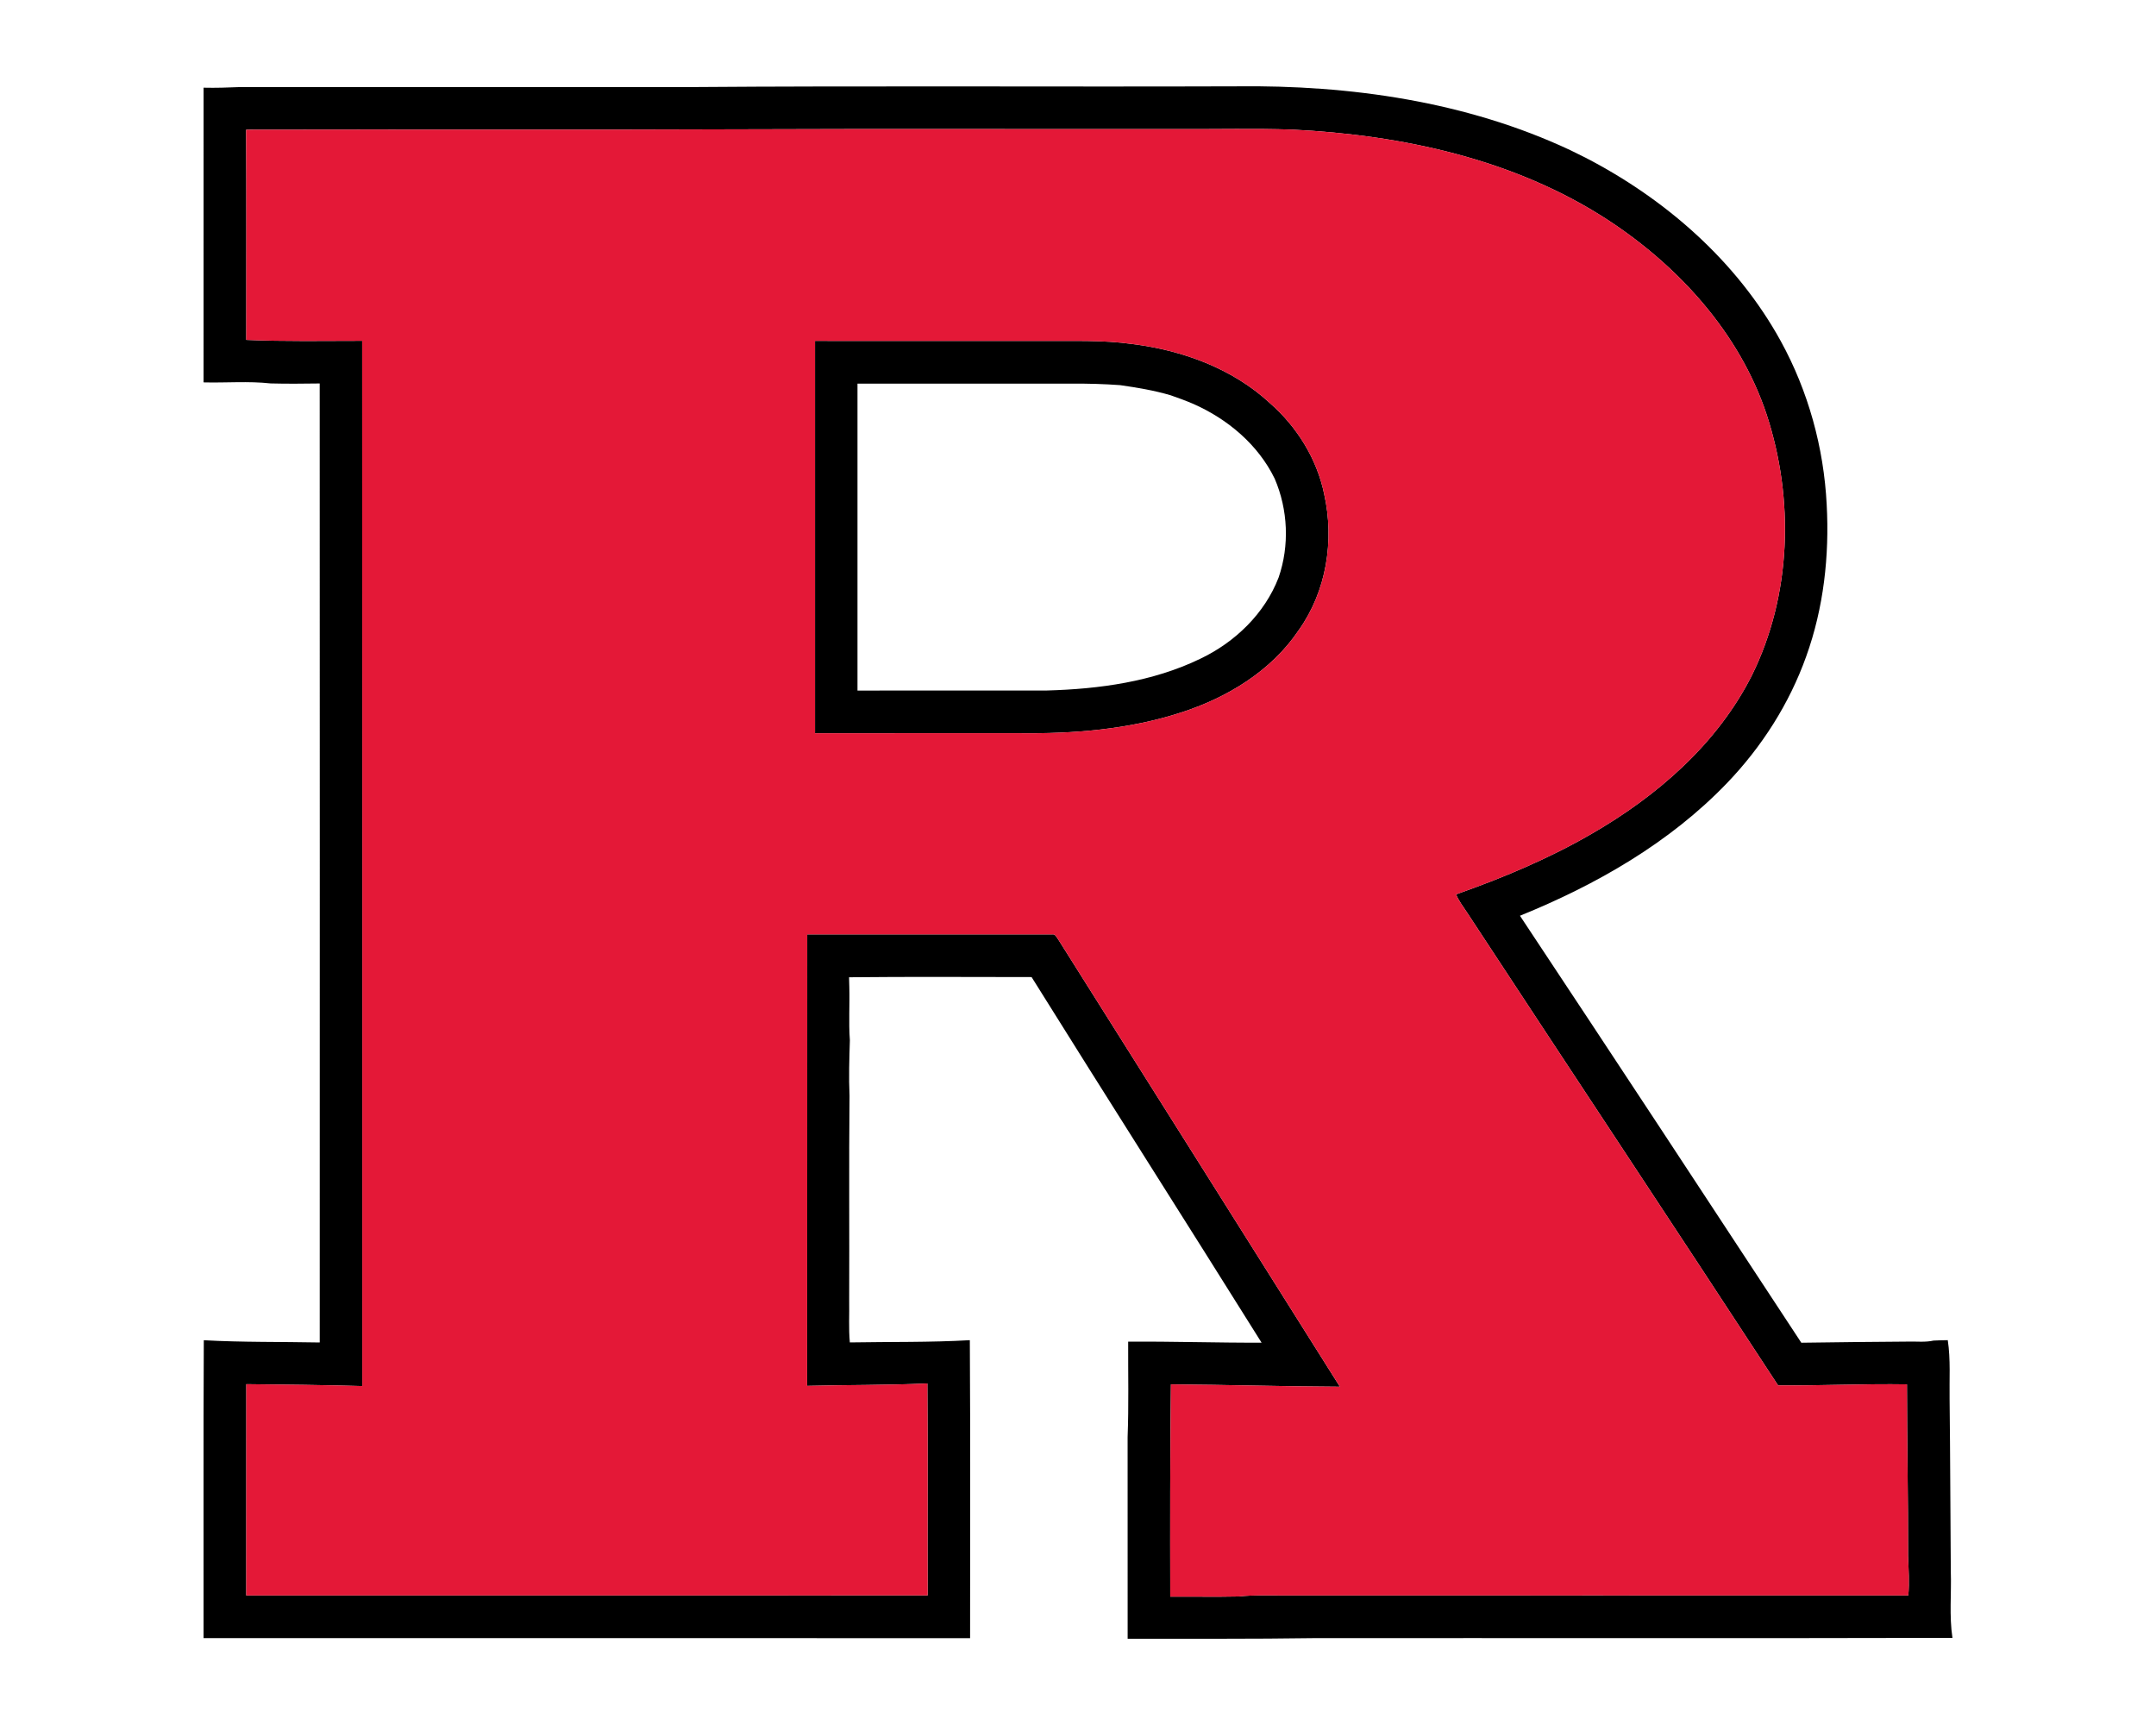 <?xml version="1.0" encoding="UTF-8"?>
<!DOCTYPE svg PUBLIC "-//W3C//DTD SVG 1.1//EN" "http://www.w3.org/Graphics/SVG/1.1/DTD/svg11.dtd">
<!-- Creator: CorelDRAW -->
<svg xmlns="http://www.w3.org/2000/svg" xml:space="preserve" width="2000px" height="1600px" version="1.1" style="shape-rendering:geometricPrecision; text-rendering:geometricPrecision; image-rendering:optimizeQuality; fill-rule:evenodd; clip-rule:evenodd"
viewBox="0 0 2000 1600"
 xmlns:xlink="http://www.w3.org/1999/xlink">
 <defs>
  <style type="text/css">
   <![CDATA[
    .fil0 {fill:black;fill-rule:nonzero}
    .fil1 {fill:#E41837;fill-rule:nonzero}
   ]]>
  </style>
 </defs>
 <g id="Capa_x0020_1">
  <g id="Rutgers_x0020_Scarlet_x0020_Knights.cdr">
   <path class="fil0" d="M188.87 81.34c11.37,0.28 22.72,-0.12 34.07,-0.59 138.32,0.03 276.64,0.03 414.96,0.03 169.61,-1.29 339.3,-0.12 508.94,-0.7 105.62,-1.29 213.41,13.99 309.77,59.17 4.64,2.34 9.31,4.66 13.99,6.91 74.53,38.5 140.69,96.26 181.37,170.32 25.48,46.42 39.88,98.68 42.55,151.52 2.6,47.57 -2.81,95.91 -19.01,140.88 -15.64,43.86 -41.22,83.86 -73.41,117.41 -53.24,55.47 -121.34,94.41 -192.12,123.1 87.4,131.73 174.24,263.86 261,396.04 33.15,-0.54 66.3,-0.77 99.47,-1.05 7.72,-0.19 15.57,0.77 23.19,-0.94 4.39,-0.26 8.79,-0.31 13.2,-0.38 2.74,18.08 1.38,36.41 1.69,54.63 0.63,53.17 0.68,106.34 1.12,159.51 0.71,20.66 -1.59,41.5 1.53,61.99 -197.26,0.51 -394.52,0.07 -591.78,0.23 -57.76,0.85 -115.55,0.49 -173.34,0.57 -0.03,-62.34 0,-124.68 -0.03,-187.04 1.13,-29.47 0.4,-59.01 0.52,-88.5 41.26,-0.31 82.5,1.08 123.76,0.93 -70.85,-113.21 -142.66,-225.83 -213.36,-339.11 -56.43,-0.03 -112.89,-0.4 -169.32,0.18 0.1,3.03 0.17,6.05 0.24,9.1 0.47,16.43 -0.71,32.87 0.51,49.28 -0.51,17.19 -1.1,34.42 -0.3,51.6 -0.66,63.28 -0.05,126.6 -0.33,189.87 0.26,12.94 -0.61,25.93 0.61,38.85 37.11,-0.66 74.27,0.05 111.31,-2.09 0.59,92.14 0.14,184.27 0.24,276.41 -237.02,-0.12 -474.04,-0.05 -711.06,-0.05 0.14,-92.11 -0.26,-184.22 0.21,-276.31 35.77,1.99 71.69,1.38 107.54,2.09 0.04,-296.52 0.11,-593.02 -0.03,-889.52 -15.19,0.21 -30.4,0.36 -45.59,-0.04 -20.57,-2.26 -41.45,-0.43 -62.13,-0.96 0.02,-91.13 -0.03,-182.24 0.02,-273.34zm567.18 234.84c70.85,0.12 141.7,0 212.55,0.05 27.26,0.14 54.67,-0.92 81.77,2.86 46.33,5.79 92.65,22.55 127.4,54.57 25.22,22.02 43.88,51.86 50.63,84.83 9.57,42.85 2.07,89.97 -23.65,126.01 -25.48,37.93 -66.32,62.59 -109.16,76.38 -48.43,15.73 -99.82,19.83 -150.48,19.18 -63.02,0.04 -126.04,-0.05 -189.06,0.07 -0.07,-121.33 -0.07,-242.65 0,-363.95zm39.39 39.64l0 0c-0.02,94.91 -0.02,189.81 0,284.69 58.56,-0.08 117.13,0.04 175.67,-0.05 48.55,-1.34 98.18,-8.07 142.3,-29.42 32.17,-15.29 59.81,-41.85 72.7,-75.42 10.2,-29.57 8.72,-62.9 -3.63,-91.6 -15.29,-31.56 -43.75,-55.4 -75.49,-69.39 -6.9,-2.96 -13.93,-5.54 -20.98,-7.98 -15.36,-4.54 -31.11,-7.15 -46.92,-9.42 -14.88,-1.08 -29.79,-1.52 -44.73,-1.38 -66.3,0 -132.6,0.02 -198.92,-0.03zm-567.11 -235.52l0 0c0.33,64.99 0.09,129.98 0.11,194.97 35.8,1.54 71.67,0.86 107.52,0.84 0.21,323.18 0.05,646.35 0.07,969.53 -35.82,-1.01 -71.69,-1.41 -107.54,-1.78 -0.07,65.34 0.03,130.65 -0.05,195.99 210.7,-0.07 421.39,0 632.1,-0.05 -0.23,-65.52 0.26,-131.07 -0.26,-196.62 -37.13,1.73 -74.36,1.29 -111.54,2.27 0.16,-139.58 0,-279.19 0.09,-418.78 75.68,0.07 151.36,0.05 227.04,0 3.37,-0.68 4.5,3.26 6.18,5.32 86.91,138.11 174.05,276.1 260.89,414.26 -52.26,-0.21 -104.49,-1.85 -156.75,-2.18 -0.77,65.62 -0.75,131.26 -0.61,196.9 21.2,-0.16 42.44,0.29 63.63,-0.18 13.97,-1.55 28.02,-0.85 42.06,-0.96 192.99,0.02 385.98,-0.07 578.97,0.02 1.08,-12.24 0.21,-24.52 -0.23,-36.76 0.12,-53.03 -0.99,-106.04 -1.03,-159.05 -39.81,-0.63 -79.69,1.32 -119.54,0.97 -95.68,-146.48 -192.46,-292.21 -288.44,-438.48 -3.68,-5.49 -7.66,-10.83 -10.33,-16.95 43.25,-15.24 85.78,-33.03 125.52,-56.03 60.9,-35.05 116.65,-83.34 148.79,-146.81 37.02,-74.64 39.6,-163.82 13.79,-242.39 -25.2,-75.65 -81.66,-137.52 -147.6,-180.56 -86.63,-56.29 -190.79,-78.66 -292.75,-83.6 -34.42,-1.15 -68.83,-0.26 -103.25,-0.47 -137.5,0.16 -275.02,-0.31 -412.5,0.23 -151.45,0.66 -302.89,-0.02 -454.34,0.35z"/>
   <path class="fil1" d="M228.33 120.3c151.45,-0.37 302.89,0.31 454.34,-0.35 137.48,-0.54 275,-0.07 412.5,-0.23 34.42,0.21 68.83,-0.68 103.25,0.47 101.96,4.94 206.12,27.31 292.75,83.6 65.94,43.04 122.4,104.91 147.6,180.56 25.81,78.57 23.23,167.75 -13.79,242.39 -32.14,63.47 -87.89,111.76 -148.79,146.81 -39.74,23 -82.27,40.79 -125.52,56.03 2.67,6.12 6.65,11.46 10.33,16.95 95.98,146.27 192.76,292 288.44,438.48 39.85,0.35 79.73,-1.6 119.54,-0.97 0.04,53.01 1.15,106.02 1.03,159.05 0.44,12.24 1.31,24.52 0.23,36.76 -192.99,-0.09 -385.98,0 -578.97,-0.02 -14.04,0.11 -28.09,-0.59 -42.06,0.96 -21.19,0.47 -42.43,0.02 -63.63,0.18 -0.14,-65.64 -0.16,-131.28 0.61,-196.9 52.26,0.33 104.49,1.97 156.75,2.18 -86.84,-138.16 -173.98,-276.15 -260.89,-414.26 -1.68,-2.06 -2.81,-6 -6.18,-5.32 -75.68,0.05 -151.36,0.07 -227.04,0 -0.09,139.59 0.07,279.2 -0.09,418.78 37.18,-0.98 74.41,-0.54 111.54,-2.27 0.52,65.55 0.03,131.1 0.26,196.62 -210.71,0.05 -421.4,-0.02 -632.1,0.05 0.08,-65.34 -0.02,-130.65 0.05,-195.99 35.85,0.37 71.72,0.77 107.54,1.78 -0.02,-323.18 0.14,-646.35 -0.07,-969.53 -35.85,0.02 -71.72,0.7 -107.52,-0.84 -0.02,-64.99 0.22,-129.98 -0.11,-194.97zm527.72 195.88l0 0c-0.07,121.3 -0.07,242.62 0,363.95 63.02,-0.12 126.04,-0.03 189.06,-0.07 50.66,0.65 102.05,-3.45 150.48,-19.18 42.84,-13.79 83.68,-38.45 109.16,-76.38 25.72,-36.04 33.22,-83.16 23.65,-126.01 -6.75,-32.97 -25.41,-62.81 -50.63,-84.83 -34.75,-32.02 -81.07,-48.78 -127.4,-54.57 -27.1,-3.78 -54.51,-2.72 -81.77,-2.86 -70.85,-0.05 -141.7,0.07 -212.55,-0.05z"/>
  </g>
 </g>
</svg>

